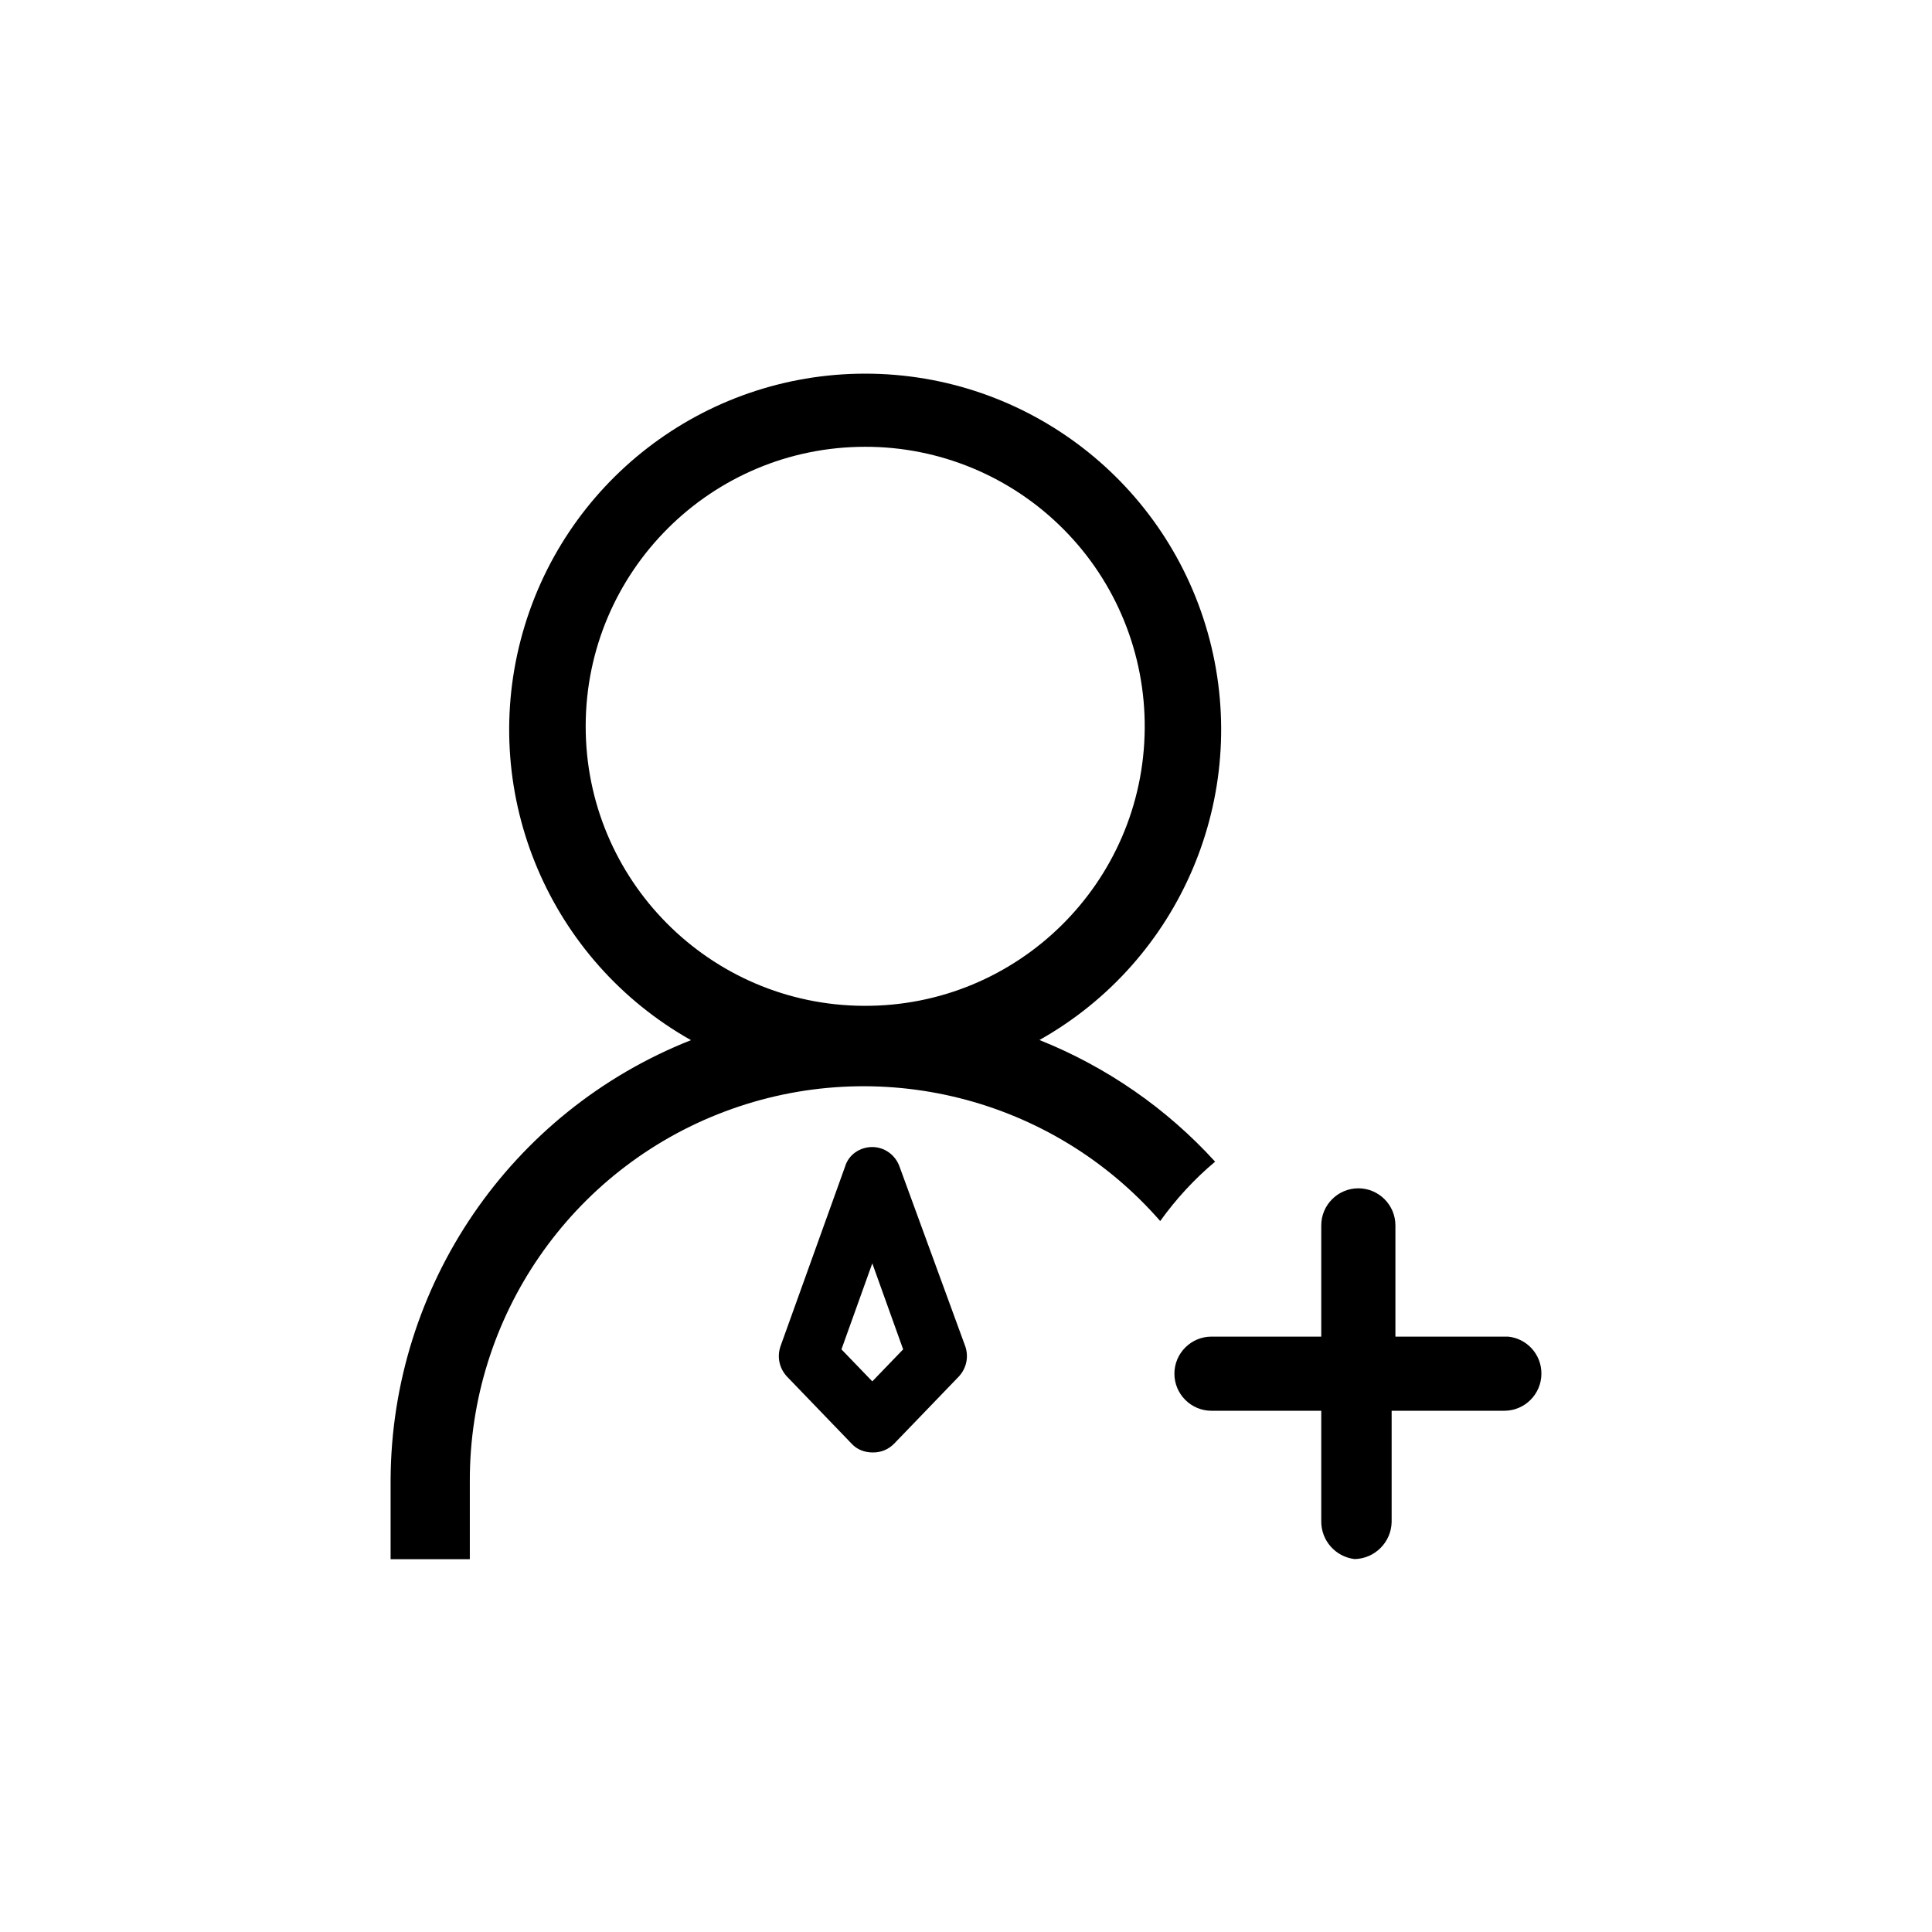 <svg t="1737908195793" class="icon" viewBox="0 0 1024 1024" version="1.1" xmlns="http://www.w3.org/2000/svg" p-id="5268" width="256" height="256"><path d="M550.918 551.225c35.541 14.201 67.397 36.231 93.112 64.48-10.977 9.211-20.726 19.804-29.093 31.472-57.264-65.631-149.301-88.736-230.822-58.032-81.521 30.705-135.331 108.848-135.1 195.972v41.298H207.026v-42.065c0.461-102.937 63.482-195.205 159.204-233.048C291.387 509.16 254.311 421.959 276.034 338.979 297.758 255.923 372.754 198.045 458.574 198.045c85.819 0 160.816 57.878 182.539 140.934 21.647 82.979-15.352 170.181-90.195 212.246zM458.574 236.81c-81.674 0-147.92 66.092-148.15 147.766-0.23 81.674 65.708 148.15 147.382 148.534 81.674 0.461 148.303-65.324 148.918-146.999 0.307-39.532-15.122-77.529-42.987-105.547-27.788-28.018-65.708-43.831-105.163-43.754z m0 0M799.318 708.433h-59.721v-58.953c0-10.823-8.828-19.651-19.651-19.651-10.823 0-19.651 8.828-19.651 19.651v58.953h-58.185c-10.823 0-19.651 8.828-19.651 19.651 0 10.823 8.828 19.651 19.651 19.651h58.185v58.569c-0.077 10.209 7.523 18.807 17.655 20.035 10.747-0.23 19.421-8.904 19.651-19.651v-58.953H797.323c10.823 0 19.651-8.828 19.651-19.651 0.077-10.133-7.599-18.653-17.655-19.651z m0 0" p-id="5269"></path><path d="M476.766 618.315c-2.226-6.294-8.137-10.363-14.431-10.363-6.601 0-12.589 4.068-14.431 10.363l-34.236 95.261c-1.919 5.68-0.614 11.668 3.454 16.043l34.236 35.541c2.84 3.147 6.909 4.682 11.284 4.682 4.375 0 8.137-1.535 11.284-4.682l34.236-35.541c4.068-4.375 5.373-10.363 3.454-16.043l-34.85-95.261z m-14.431 113.837l-16.35-16.964 16.35-45.596 16.35 45.596-16.35 16.964z m0 0" p-id="5270"></path></svg>